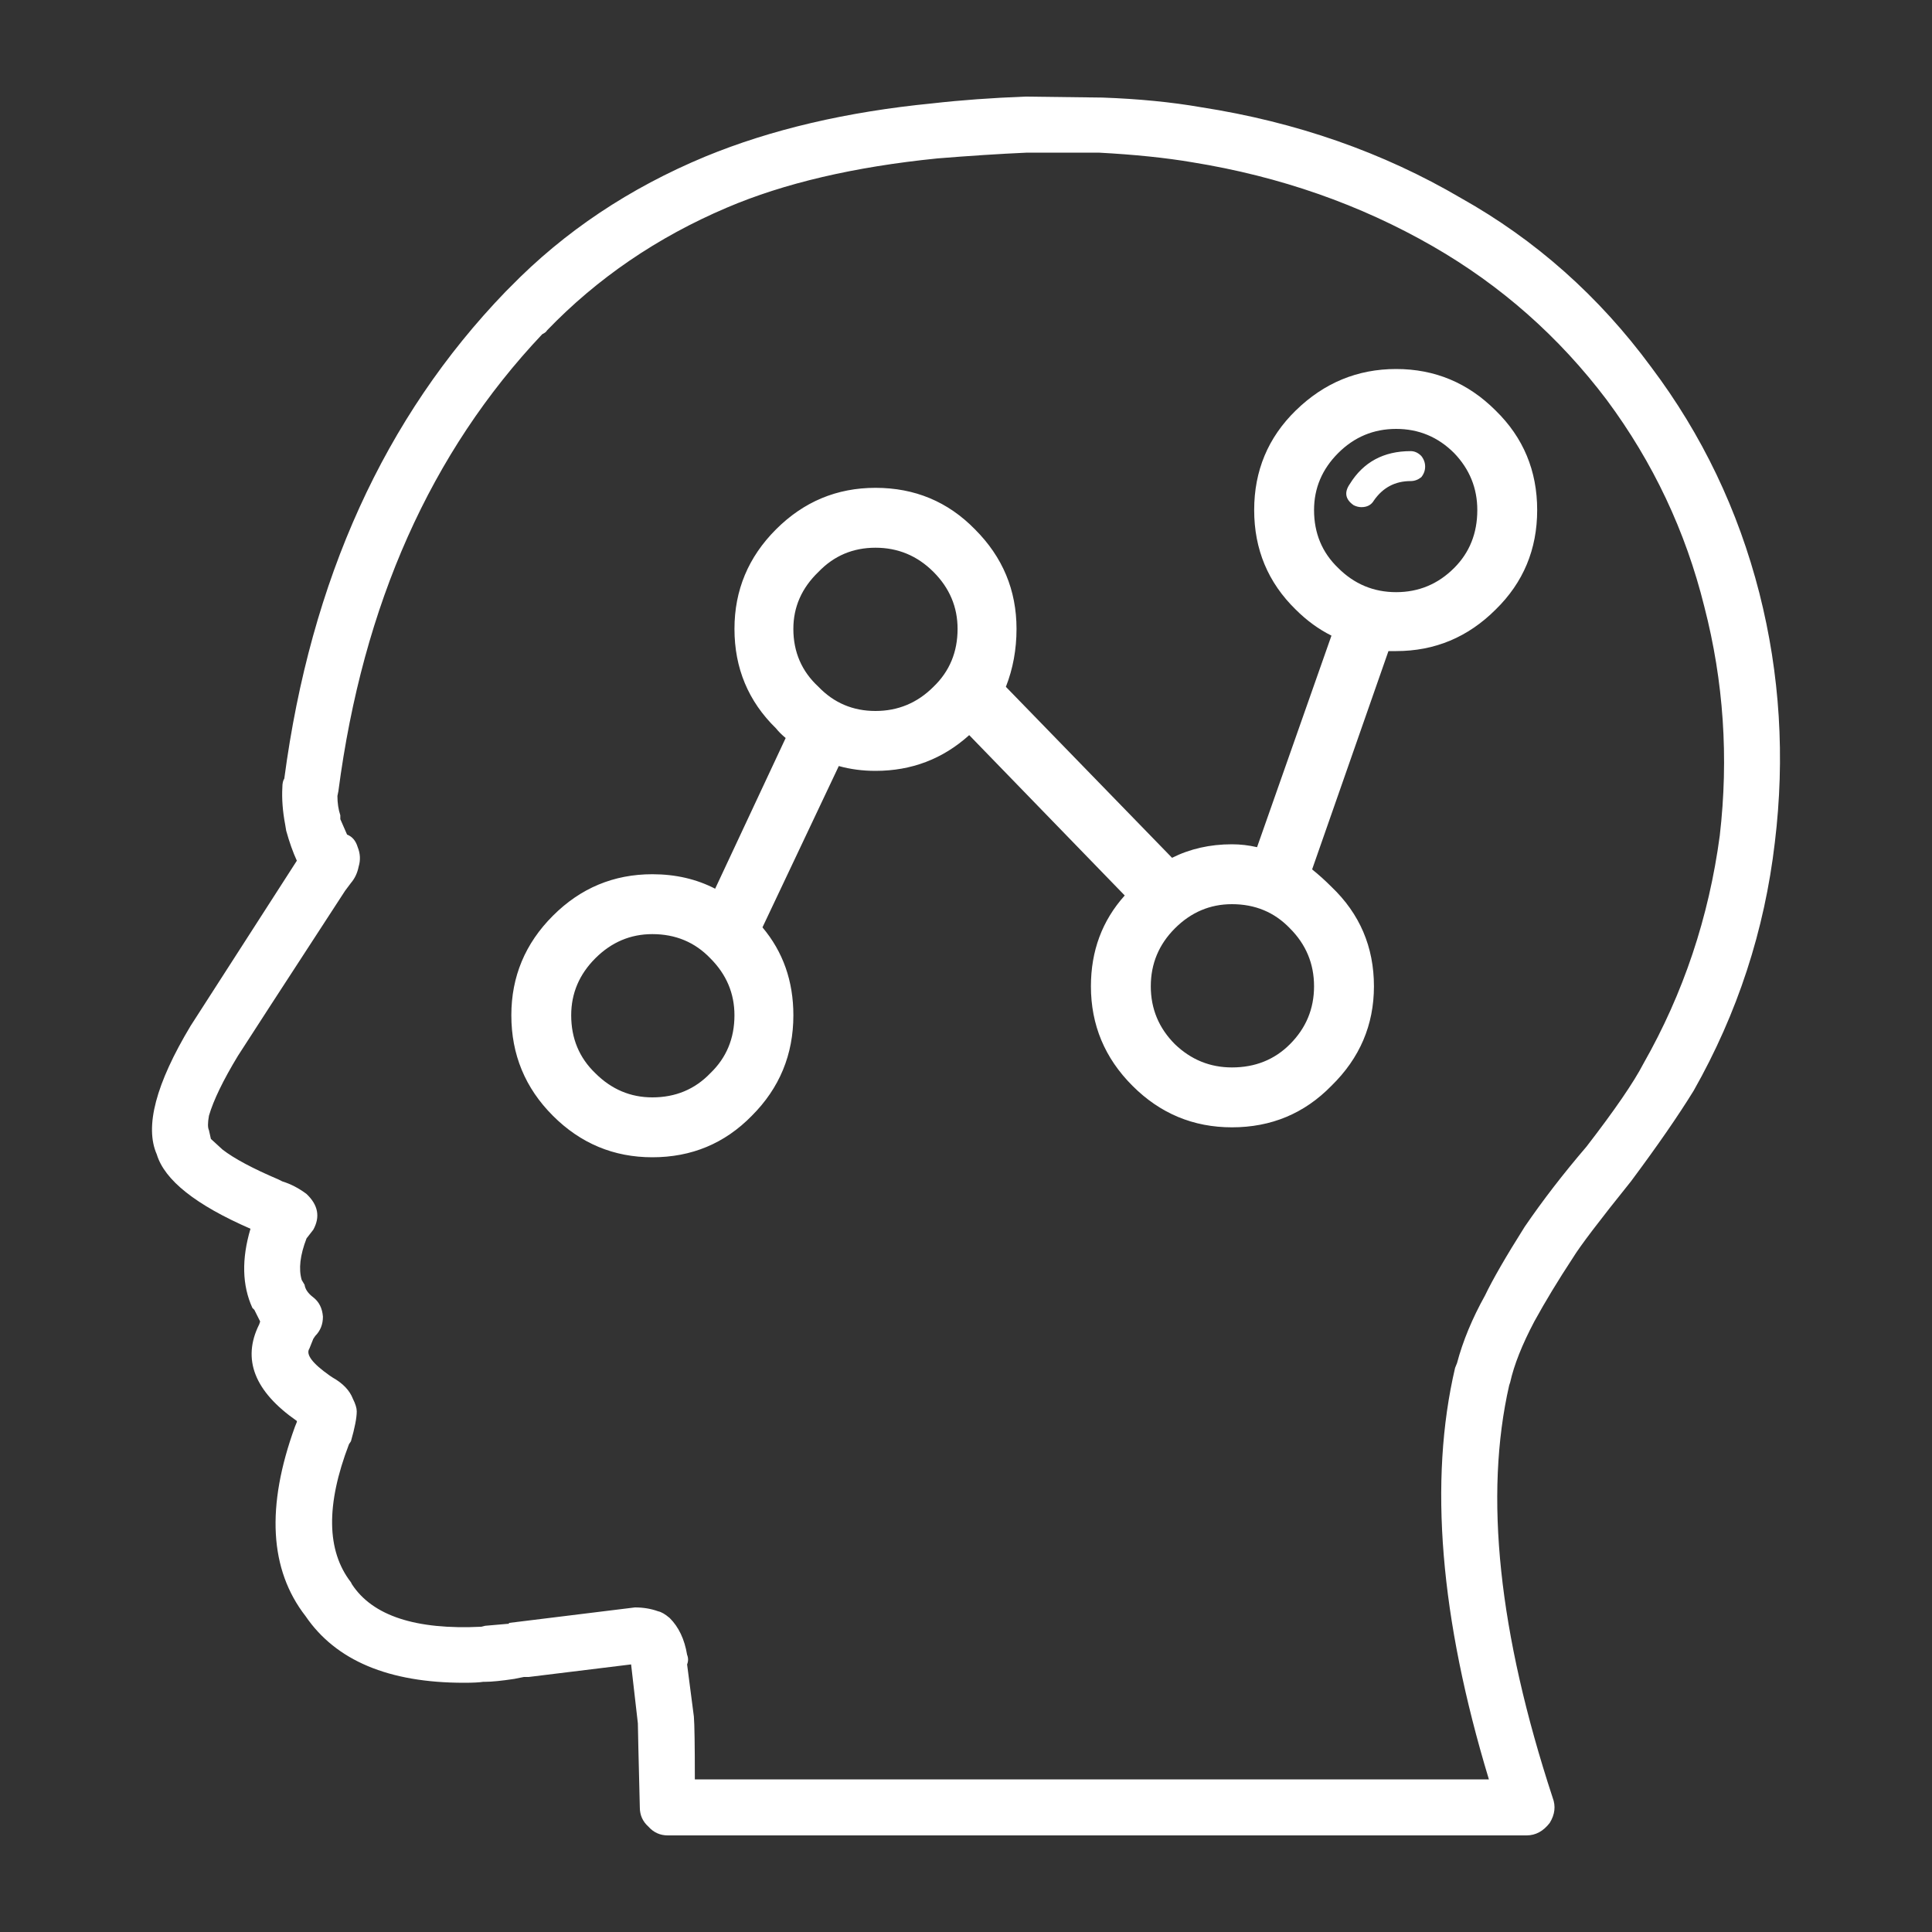 <svg fill="#FFFFFF" xmlns="http://www.w3.org/2000/svg" xmlns:xlink="http://www.w3.org/1999/xlink" version="1.1" x="0px" y="0px" viewBox="0 0 100 100" enable-background="new 0 0 100 100" xml:space="preserve"><rect x="0" y="0" width="100" height="100" fill="#333333" stroke="none"/><path fill-rule="evenodd" clip-rule="evenodd" d="M73.765,24.15c0,0.2-0.066,0.383-0.2,0.55c-0.166,0.133-0.35,0.2-0.55,0.2  c-0.8,0-1.433,0.333-1.899,1c-0.134,0.233-0.351,0.35-0.65,0.35c-0.133,0-0.267-0.034-0.4-0.1c-0.433-0.3-0.5-0.667-0.199-1.1  c0.699-1.133,1.75-1.7,3.149-1.7c0.2,0,0.384,0.083,0.55,0.25C73.698,23.767,73.765,23.95,73.765,24.15z M72.265,22.2  c-1.166,0-2.166,0.417-3,1.25c-0.833,0.833-1.25,1.817-1.25,2.95c0,1.2,0.417,2.2,1.25,3c0.834,0.833,1.834,1.25,3,1.25  c1.167,0,2.167-0.417,3-1.25c0.8-0.8,1.2-1.8,1.2-3c0-1.133-0.4-2.117-1.2-2.95C74.432,22.617,73.432,22.2,72.265,22.2z   M77.415,21.25c1.434,1.4,2.149,3.117,2.149,5.15s-0.716,3.75-2.149,5.15c-1.434,1.433-3.15,2.15-5.15,2.15  c-0.133,0-0.267,0-0.399,0L67.915,45c0.333,0.267,0.667,0.566,1,0.9c1.467,1.4,2.2,3.117,2.2,5.15c0,2-0.733,3.717-2.2,5.15  c-1.4,1.434-3.117,2.15-5.15,2.15c-2,0-3.717-0.716-5.149-2.15c-1.434-1.433-2.15-3.15-2.15-5.15c0-1.833,0.583-3.4,1.75-4.7  l-8.05-8.3c-1.367,1.233-2.983,1.85-4.851,1.85c-0.666,0-1.3-0.083-1.899-0.25L39.465,48c1.066,1.267,1.6,2.783,1.6,4.55  c0,2.033-0.716,3.767-2.149,5.2c-1.4,1.433-3.117,2.15-5.15,2.15c-2,0-3.717-0.717-5.149-2.15c-1.434-1.434-2.15-3.167-2.15-5.2  c0-2,0.717-3.717,2.15-5.15c1.433-1.434,3.149-2.15,5.149-2.15c1.2,0,2.283,0.25,3.25,0.75l3.65-7.8c-0.2-0.167-0.367-0.333-0.5-0.5  c-1.434-1.4-2.15-3.117-2.15-5.15c0-2,0.717-3.717,2.15-5.15c1.434-1.434,3.149-2.15,5.149-2.15c2.034,0,3.75,0.716,5.15,2.15  c1.434,1.433,2.15,3.15,2.15,5.15c0,1.067-0.184,2.067-0.551,3l8.601,8.85c0.934-0.467,1.967-0.7,3.1-0.7  c0.434,0,0.867,0.05,1.3,0.15l3.851-10.95c-0.667-0.333-1.283-0.783-1.851-1.35c-1.433-1.4-2.149-3.117-2.149-5.15  s0.717-3.75,2.149-5.15c1.467-1.434,3.2-2.15,5.2-2.15S75.981,19.816,77.415,21.25z M85.465,19c2.634,3.5,4.5,7.4,5.6,11.7  c1.067,4.2,1.334,8.5,0.801,12.9c-0.533,4.567-1.934,8.85-4.2,12.85c-0.8,1.3-1.884,2.867-3.25,4.7c-1.634,2.033-2.634,3.35-3,3.95  c-0.767,1.167-1.434,2.267-2,3.3c-0.634,1.2-1.05,2.25-1.25,3.15l-0.05,0.15c-1.301,5.7-0.551,12.817,2.25,21.35  c0.166,0.433,0.116,0.867-0.15,1.3c-0.333,0.434-0.733,0.65-1.2,0.65h-44.45c-0.399,0-0.732-0.15-1-0.45  c-0.3-0.267-0.449-0.6-0.449-1c-0.067-2.7-0.101-4.15-0.101-4.35l-0.35-3.05l-5.3,0.65h-0.25l-0.5,0.1  c-0.667,0.1-1.167,0.15-1.5,0.15h-0.101c-0.2,0.033-0.533,0.05-1,0.05c-3.899,0-6.633-1.15-8.2-3.45c-1.866-2.4-2.05-5.667-0.55-9.8  l0.101-0.25v-0.05c-2.2-1.533-2.851-3.2-1.95-5l0.05-0.15l-0.3-0.6l-0.101-0.1c-0.533-1.167-0.566-2.533-0.1-4.1  c-2.833-1.233-4.45-2.517-4.85-3.85c-0.634-1.434-0.051-3.65,1.75-6.65l5.5-8.55c-0.2-0.433-0.384-0.95-0.551-1.55l-0.05-0.3  c-0.133-0.7-0.183-1.35-0.149-1.95c0-0.2,0.033-0.35,0.1-0.45c1.367-10.3,5.184-18.7,11.45-25.2l0.25-0.25  c2.8-2.867,6.167-5.117,10.1-6.75c3.4-1.4,7.317-2.316,11.75-2.75c1.467-0.167,3.067-0.283,4.8-0.35l4,0.05  c1.867,0.067,3.567,0.233,5.101,0.5c4.934,0.767,9.417,2.333,13.45,4.7C79.481,12.417,82.765,15.333,85.465,19z M74.165,12.75  c-3.767-2.167-7.917-3.617-12.45-4.35c-1.366-0.233-2.983-0.4-4.85-0.5h-3.7c-1.467,0.066-3.017,0.167-4.65,0.3  c-4.3,0.434-7.933,1.283-10.899,2.55c-3.601,1.533-6.7,3.65-9.301,6.35c-0.033,0.067-0.116,0.133-0.25,0.2  c-5.767,6.1-9.283,13.983-10.55,23.65l-0.05,0.25c0,0.367,0.05,0.7,0.15,1v0.2l0.35,0.8c0.267,0.1,0.45,0.317,0.55,0.65  c0.134,0.333,0.15,0.667,0.05,1c-0.066,0.333-0.199,0.617-0.399,0.85l-0.3,0.4c-3.233,4.967-5.084,7.817-5.551,8.55  c-0.767,1.267-1.267,2.3-1.5,3.1c-0.066,0.367-0.066,0.617,0,0.75l0.101,0.45l0.6,0.55c0.601,0.466,1.567,0.983,2.9,1.55l0.2,0.1  c0.433,0.133,0.85,0.35,1.25,0.65c0.6,0.567,0.717,1.183,0.35,1.85l-0.35,0.45c-0.334,0.867-0.417,1.583-0.25,2.15l0.149,0.25  c0.033,0.233,0.184,0.45,0.45,0.65c0.3,0.233,0.467,0.566,0.5,1c0,0.4-0.133,0.733-0.4,1l-0.1,0.15l-0.2,0.5  c-0.2,0.3,0.15,0.767,1.05,1.4l0.15,0.1c0.533,0.3,0.884,0.667,1.05,1.1c0.134,0.267,0.2,0.483,0.2,0.65c0,0.333-0.1,0.85-0.3,1.55  l-0.101,0.15c-1.199,3.133-1.166,5.517,0.101,7.15l0.05,0.1c1.066,1.633,3.3,2.367,6.7,2.2l0.2-0.05l1.149-0.1h0.05L26.365,84  l6.5-0.8c0.433,0,0.833,0.067,1.199,0.2c0.167,0.033,0.367,0.15,0.601,0.35c0.467,0.466,0.767,1.1,0.899,1.9  c0.067,0.167,0.067,0.333,0,0.5l0.351,2.7c0.033,0.4,0.05,1.483,0.05,3.25h41.1c-2.533-8.367-3.116-15.466-1.75-21.3l0.101-0.25  c0.3-1.133,0.783-2.3,1.45-3.5c0.399-0.833,1.083-2.017,2.05-3.55c0.934-1.367,2-2.75,3.2-4.15c1.467-1.9,2.449-3.333,2.949-4.3  c2.067-3.633,3.384-7.567,3.95-11.8c0.467-4.034,0.2-7.983-0.8-11.85c-0.967-3.9-2.65-7.467-5.05-10.7  C80.698,17.433,77.698,14.783,74.165,12.75z M63.765,46.8c-1.133,0-2.116,0.417-2.95,1.25c-0.833,0.833-1.25,1.833-1.25,3  s0.417,2.167,1.25,3c0.834,0.8,1.817,1.2,2.95,1.2c1.2,0,2.2-0.4,3-1.2c0.834-0.833,1.25-1.833,1.25-3s-0.416-2.167-1.25-3  C65.965,47.216,64.965,46.8,63.765,46.8z M45.314,28.35c-1.166,0-2.149,0.417-2.949,1.25c-0.867,0.833-1.301,1.817-1.301,2.95  c0,1.2,0.434,2.2,1.301,3c0.8,0.833,1.783,1.25,2.949,1.25c1.167,0,2.167-0.417,3-1.25c0.834-0.8,1.25-1.8,1.25-3  c0-1.133-0.416-2.117-1.25-2.95C47.481,28.767,46.481,28.35,45.314,28.35z M33.765,48.35c-1.133,0-2.116,0.417-2.95,1.25  c-0.833,0.833-1.25,1.817-1.25,2.95c0,1.2,0.417,2.2,1.25,3c0.834,0.833,1.817,1.25,2.95,1.25c1.2,0,2.2-0.417,3-1.25  c0.834-0.8,1.25-1.8,1.25-3c0-1.133-0.416-2.117-1.25-2.95C35.965,48.767,34.965,48.35,33.765,48.35z"></path></svg>
